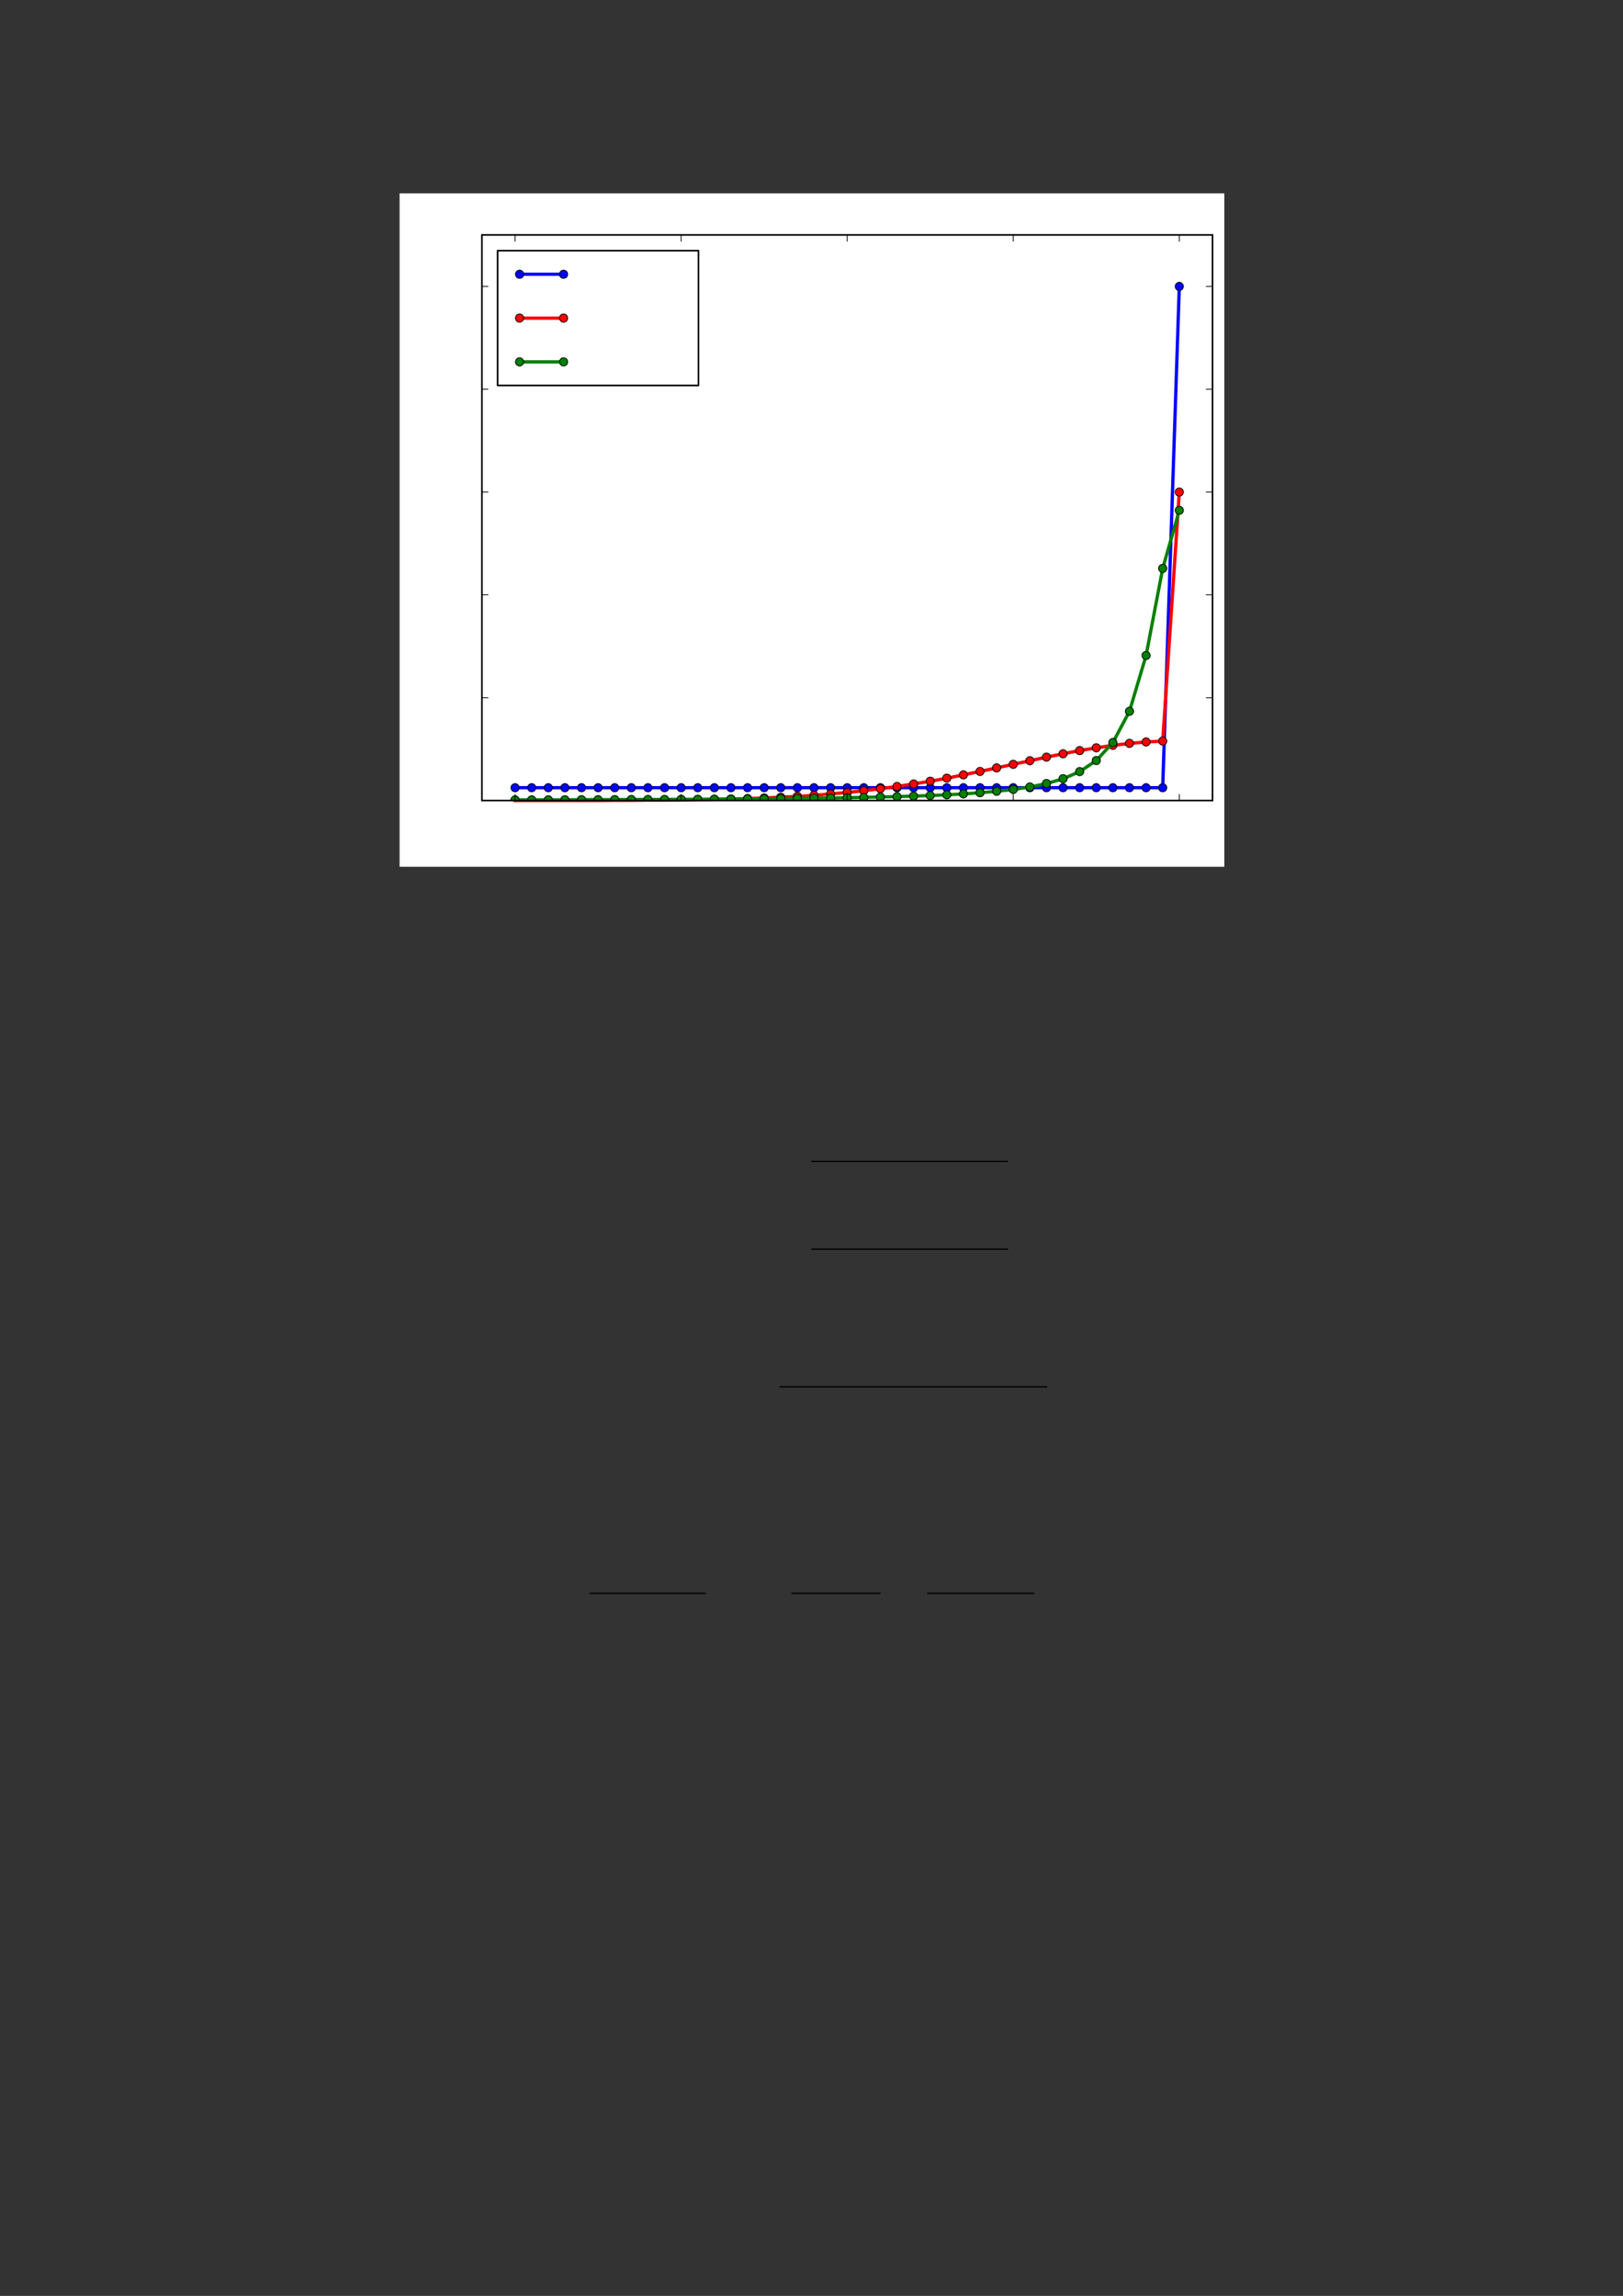 <?xml version="1.0" encoding="UTF-8" standalone="no"?>
<!DOCTYPE svg PUBLIC "-//W3C//DTD SVG 1.1//EN"
"http://www.w3.org/Graphics/SVG/1.1/DTD/svg11.dtd">
<svg viewBox="0 0 909 1286" version="1.1" xmlns="http://www.w3.org/2000/svg" xmlns:xlink="http://www.w3.org/1999/xlink">
<rect x="0" y="0" width="909" height="1286" fill="#333333" stroke="none"/>
<defs>
<clipPath id="c0_50"><path d="M269.9,448.4V131.6H679.1V448.4Z" /></clipPath>
<style type="text/css"><![CDATA[
.g0_50{
fill: #FFFFFF;
}
.g1_50{
fill: none;
stroke: #0000FF;
stroke-width: 1.833;
stroke-linecap: square;
stroke-linejoin: round;
}
.g2_50{
fill: #0000FF;
stroke: #000000;
stroke-width: 0.458;
stroke-linecap: butt;
stroke-linejoin: round;
}
.g3_50{
fill: none;
stroke: #FF0000;
stroke-width: 1.833;
stroke-linecap: square;
stroke-linejoin: round;
}
.g4_50{
fill: #FF0000;
stroke: #000000;
stroke-width: 0.458;
stroke-linecap: butt;
stroke-linejoin: round;
}
.g5_50{
fill: none;
stroke: #008000;
stroke-width: 1.833;
stroke-linecap: square;
stroke-linejoin: round;
}
.g6_50{
fill: #008000;
stroke: #000000;
stroke-width: 0.458;
stroke-linecap: butt;
stroke-linejoin: round;
}
.g7_50{
stroke: #000000;
stroke-width: 0.458;
stroke-linecap: butt;
stroke-linejoin: round;
}
.g8_50{
fill: none;
stroke: #000000;
stroke-width: 0.917;
stroke-linecap: square;
stroke-linejoin: round;
}
.g9_50{
fill: #FFFFFF;
stroke: #000000;
stroke-width: 0.917;
stroke-linecap: square;
stroke-linejoin: round;
}
.g10_50{
fill: none;
stroke: #000000;
stroke-width: 0.73;
stroke-linecap: butt;
stroke-linejoin: miter;
}
]]></style>
</defs>
<path d="M223.8,485.5H685.7V108.3H223.8Z" class="g0_50" />
<path d="M269.9,448.4H679.1V131.6H269.9Z" class="g0_50" />
<path d="M288.5,441.2H651.2l9.3,-280.8" class="g1_50" />
<path d="M288.5,443.5c.6,0,1.2,-.2,1.6,-.6c.4,-.5,.7,-1.1,.7,-1.7c0,-.6,-.3,-1.2,-.7,-1.6c-.4,-.4,-1,-.7,-1.6,-.7c-.6,0,-1.2,.3,-1.6,.7c-.5,.4,-.7,1,-.7,1.6c0,.6,.2,1.2,.7,1.7c.4,.4,1,.6,1.6,.6Z" class="g2_50" />
<path d="M297.8,443.5c.6,0,1.2,-.2,1.6,-.6c.4,-.5,.7,-1.1,.7,-1.7c0,-.6,-.3,-1.2,-.7,-1.6c-.4,-.4,-1,-.7,-1.6,-.7c-.6,0,-1.2,.3,-1.6,.7c-.5,.4,-.7,1,-.7,1.6c0,.6,.2,1.2,.7,1.7c.4,.4,1,.6,1.6,.6Z" class="g2_50" />
<path d="M307.1,443.5c.6,0,1.2,-.2,1.6,-.6c.4,-.5,.7,-1.1,.7,-1.7c0,-.6,-.3,-1.2,-.7,-1.6c-.4,-.4,-1,-.7,-1.6,-.7c-.6,0,-1.2,.3,-1.6,.7c-.5,.4,-.7,1,-.7,1.6c0,.6,.2,1.2,.7,1.7c.4,.4,1,.6,1.6,.6Z" class="g2_50" />
<path d="M316.4,443.5c.6,0,1.2,-.2,1.6,-.6c.4,-.5,.7,-1.1,.7,-1.7c0,-.6,-.3,-1.2,-.7,-1.6c-.4,-.4,-1,-.7,-1.6,-.7c-.6,0,-1.2,.3,-1.6,.7c-.5,.4,-.7,1,-.7,1.6c0,.6,.2,1.2,.7,1.7c.4,.4,1,.6,1.6,.6Z" class="g2_50" />
<path d="M325.7,443.5c.6,0,1.2,-.2,1.6,-.6c.4,-.5,.7,-1.1,.7,-1.7c0,-.6,-.3,-1.2,-.7,-1.6c-.4,-.4,-1,-.7,-1.6,-.7c-.6,0,-1.2,.3,-1.6,.7c-.5,.4,-.7,1,-.7,1.6c0,.6,.2,1.2,.7,1.7c.4,.4,1,.6,1.6,.6Z" class="g2_50" />
<path d="M335,443.5c.6,0,1.2,-.2,1.6,-.6c.4,-.5,.7,-1.1,.7,-1.7c0,-.6,-.3,-1.2,-.7,-1.6c-.4,-.4,-1,-.7,-1.6,-.7c-.6,0,-1.2,.3,-1.6,.7c-.5,.4,-.7,1,-.7,1.6c0,.6,.2,1.2,.7,1.7c.4,.4,1,.6,1.6,.6Z" class="g2_50" />
<path d="M344.3,443.5c.6,0,1.2,-.2,1.6,-.6c.4,-.5,.7,-1.1,.7,-1.7c0,-.6,-.3,-1.2,-.7,-1.6c-.4,-.4,-1,-.7,-1.6,-.7c-.6,0,-1.2,.3,-1.6,.7c-.5,.4,-.7,1,-.7,1.6c0,.6,.2,1.2,.7,1.7c.4,.4,1,.6,1.6,.6Z" class="g2_50" />
<path d="M353.6,443.5c.6,0,1.2,-.2,1.6,-.6c.4,-.5,.7,-1.1,.7,-1.7c0,-.6,-.3,-1.2,-.7,-1.6c-.4,-.4,-1,-.7,-1.6,-.7c-.6,0,-1.2,.3,-1.6,.7c-.5,.4,-.7,1,-.7,1.6c0,.6,.2,1.2,.7,1.7c.4,.4,1,.6,1.6,.6Z" class="g2_50" />
<path d="M362.9,443.5c.6,0,1.2,-.2,1.6,-.6c.4,-.5,.7,-1.1,.7,-1.7c0,-.6,-.3,-1.2,-.7,-1.6c-.4,-.4,-1,-.7,-1.6,-.7c-.6,0,-1.2,.3,-1.6,.7c-.5,.4,-.7,1,-.7,1.6c0,.6,.2,1.2,.7,1.7c.4,.4,1,.6,1.6,.6Z" class="g2_50" />
<path d="M372.2,443.5c.6,0,1.2,-.2,1.6,-.6c.4,-.5,.7,-1.1,.7,-1.7c0,-.6,-.3,-1.2,-.7,-1.6c-.4,-.4,-1,-.7,-1.6,-.7c-.6,0,-1.2,.3,-1.6,.7c-.5,.4,-.7,1,-.7,1.6c0,.6,.2,1.2,.7,1.7c.4,.4,1,.6,1.6,.6Z" class="g2_50" />
<path d="M381.5,443.5c.6,0,1.2,-.2,1.6,-.6c.4,-.5,.7,-1.1,.7,-1.7c0,-.6,-.3,-1.2,-.7,-1.6c-.4,-.4,-1,-.7,-1.6,-.7c-.6,0,-1.2,.3,-1.6,.7c-.5,.4,-.7,1,-.7,1.6c0,.6,.2,1.2,.7,1.7c.4,.4,1,.6,1.6,.6Z" class="g2_50" />
<path d="M390.8,443.5c.6,0,1.2,-.2,1.6,-.6c.4,-.5,.7,-1.1,.7,-1.7c0,-.6,-.3,-1.2,-.7,-1.6c-.4,-.4,-1,-.7,-1.6,-.7c-.6,0,-1.2,.3,-1.6,.7c-.5,.4,-.7,1,-.7,1.6c0,.6,.2,1.2,.7,1.7c.4,.4,1,.6,1.6,.6Z" class="g2_50" />
<path d="M400.1,443.5c.6,0,1.2,-.2,1.6,-.6c.4,-.5,.7,-1.1,.7,-1.7c0,-.6,-.3,-1.2,-.7,-1.6c-.4,-.4,-1,-.7,-1.6,-.7c-.6,0,-1.2,.3,-1.6,.7c-.5,.4,-.7,1,-.7,1.6c0,.6,.2,1.2,.7,1.7c.4,.4,1,.6,1.6,.6Z" class="g2_50" />
<path d="M409.4,443.5c.6,0,1.2,-.2,1.6,-.6c.4,-.5,.7,-1.1,.7,-1.7c0,-.6,-.3,-1.2,-.7,-1.6c-.4,-.4,-1,-.7,-1.6,-.7c-.6,0,-1.2,.3,-1.6,.7c-.5,.4,-.7,1,-.7,1.6c0,.6,.2,1.2,.7,1.7c.4,.4,1,.6,1.6,.6Z" class="g2_50" />
<path d="M418.7,443.5c.6,0,1.2,-.2,1.6,-.6c.4,-.5,.7,-1.1,.7,-1.7c0,-.6,-.3,-1.2,-.7,-1.6c-.4,-.4,-1,-.7,-1.6,-.7c-.6,0,-1.2,.3,-1.6,.7c-.5,.4,-.7,1,-.7,1.6c0,.6,.2,1.2,.7,1.7c.4,.4,1,.6,1.6,.6Z" class="g2_50" />
<path d="M428,443.5c.6,0,1.2,-.2,1.6,-.6c.4,-.5,.7,-1.1,.7,-1.7c0,-.6,-.3,-1.2,-.7,-1.6c-.4,-.4,-1,-.7,-1.6,-.7c-.6,0,-1.2,.3,-1.6,.7c-.5,.4,-.7,1,-.7,1.6c0,.6,.2,1.2,.7,1.7c.4,.4,1,.6,1.6,.6Z" class="g2_50" />
<path d="M437.3,443.5c.6,0,1.2,-.2,1.6,-.6c.4,-.5,.7,-1.1,.7,-1.7c0,-.6,-.3,-1.2,-.7,-1.6c-.4,-.4,-1,-.7,-1.6,-.7c-.6,0,-1.2,.3,-1.6,.7c-.5,.4,-.7,1,-.7,1.6c0,.6,.2,1.2,.7,1.7c.4,.4,1,.6,1.6,.6Z" class="g2_50" />
<path d="M446.6,443.5c.6,0,1.2,-.2,1.6,-.6c.4,-.5,.7,-1.1,.7,-1.7c0,-.6,-.3,-1.2,-.7,-1.6c-.4,-.4,-1,-.7,-1.6,-.7c-.6,0,-1.2,.3,-1.6,.7c-.5,.4,-.7,1,-.7,1.6c0,.6,.2,1.2,.7,1.7c.4,.4,1,.6,1.6,.6Z" class="g2_50" />
<path d="M455.9,443.5c.6,0,1.2,-.2,1.6,-.6c.4,-.5,.7,-1.1,.7,-1.7c0,-.6,-.3,-1.2,-.7,-1.6c-.4,-.4,-1,-.7,-1.6,-.7c-.6,0,-1.2,.3,-1.6,.7c-.5,.4,-.7,1,-.7,1.6c0,.6,.2,1.2,.7,1.7c.4,.4,1,.6,1.6,.6Z" class="g2_50" />
<path d="M465.2,443.5c.6,0,1.2,-.2,1.6,-.6c.4,-.5,.7,-1.1,.7,-1.7c0,-.6,-.3,-1.2,-.7,-1.6c-.4,-.4,-1,-.7,-1.6,-.7c-.6,0,-1.2,.3,-1.6,.7c-.5,.4,-.7,1,-.7,1.6c0,.6,.2,1.2,.7,1.7c.4,.4,1,.6,1.6,.6Z" class="g2_50" />
<path d="M474.5,443.5c.6,0,1.2,-.2,1.6,-.6c.4,-.5,.7,-1.1,.7,-1.7c0,-.6,-.3,-1.2,-.7,-1.6c-.4,-.4,-1,-.7,-1.6,-.7c-.6,0,-1.2,.3,-1.6,.7c-.5,.4,-.7,1,-.7,1.6c0,.6,.2,1.2,.7,1.7c.4,.4,1,.6,1.6,.6Z" class="g2_50" />
<path d="M483.8,443.5c.6,0,1.2,-.2,1.6,-.6c.4,-.5,.7,-1.1,.7,-1.7c0,-.6,-.3,-1.2,-.7,-1.6c-.4,-.4,-1,-.7,-1.6,-.7c-.6,0,-1.2,.3,-1.6,.7c-.5,.4,-.7,1,-.7,1.6c0,.6,.2,1.2,.7,1.7c.4,.4,1,.6,1.6,.6Z" class="g2_50" />
<path d="M493.1,443.5c.6,0,1.2,-.2,1.6,-.6c.4,-.5,.7,-1.1,.7,-1.7c0,-.6,-.3,-1.2,-.7,-1.6c-.4,-.4,-1,-.7,-1.6,-.7c-.6,0,-1.2,.3,-1.6,.7c-.5,.4,-.7,1,-.7,1.6c0,.6,.2,1.2,.7,1.7c.4,.4,1,.6,1.6,.6Z" class="g2_50" />
<path d="M502.4,443.5c.6,0,1.2,-.2,1.6,-.6c.4,-.5,.7,-1.1,.7,-1.7c0,-.6,-.3,-1.2,-.7,-1.6c-.4,-.4,-1,-.7,-1.6,-.7c-.6,0,-1.2,.3,-1.6,.7c-.5,.4,-.7,1,-.7,1.6c0,.6,.2,1.2,.7,1.7c.4,.4,1,.6,1.6,.6Z" class="g2_50" />
<path d="M511.7,443.5c.6,0,1.2,-.2,1.6,-.6c.4,-.5,.7,-1.1,.7,-1.7c0,-.6,-.3,-1.2,-.7,-1.6c-.4,-.4,-1,-.7,-1.6,-.7c-.6,0,-1.2,.3,-1.6,.7c-.5,.4,-.7,1,-.7,1.6c0,.6,.2,1.2,.7,1.7c.4,.4,1,.6,1.6,.6Z" class="g2_50" />
<path d="M521,443.5c.6,0,1.2,-.2,1.6,-.6c.4,-.5,.7,-1.1,.7,-1.7c0,-.6,-.3,-1.2,-.7,-1.6c-.4,-.4,-1,-.7,-1.6,-.7c-.6,0,-1.2,.3,-1.6,.7c-.5,.4,-.7,1,-.7,1.6c0,.6,.2,1.2,.7,1.7c.4,.4,1,.6,1.6,.6Z" class="g2_50" />
<path d="M530.3,443.5c.6,0,1.2,-.2,1.6,-.6c.4,-.5,.7,-1.1,.7,-1.7c0,-.6,-.3,-1.2,-.7,-1.6c-.4,-.4,-1,-.7,-1.6,-.7c-.6,0,-1.2,.3,-1.6,.7c-.5,.4,-.7,1,-.7,1.6c0,.6,.2,1.2,.7,1.7c.4,.4,1,.6,1.6,.6Z" class="g2_50" />
<path d="M539.6,443.5c.6,0,1.2,-.2,1.6,-.6c.4,-.5,.7,-1.1,.7,-1.7c0,-.6,-.3,-1.2,-.7,-1.6c-.4,-.4,-1,-.7,-1.6,-.7c-.6,0,-1.2,.3,-1.6,.7c-.5,.4,-.7,1,-.7,1.6c0,.6,.2,1.2,.7,1.7c.4,.4,1,.6,1.6,.6Z" class="g2_50" />
<path d="M548.9,443.5c.6,0,1.2,-.2,1.6,-.6c.4,-.5,.7,-1.1,.7,-1.7c0,-.6,-.3,-1.2,-.7,-1.6c-.4,-.4,-1,-.7,-1.6,-.7c-.6,0,-1.2,.3,-1.6,.7c-.5,.4,-.7,1,-.7,1.6c0,.6,.2,1.2,.7,1.7c.4,.4,1,.6,1.6,.6Z" class="g2_50" />
<path d="M558.2,443.5c.6,0,1.2,-.2,1.6,-.6c.4,-.5,.7,-1.1,.7,-1.7c0,-.6,-.3,-1.2,-.7,-1.6c-.4,-.4,-1,-.7,-1.6,-.7c-.6,0,-1.2,.3,-1.6,.7c-.5,.4,-.7,1,-.7,1.6c0,.6,.2,1.2,.7,1.7c.4,.4,1,.6,1.6,.6Z" class="g2_50" />
<path d="M567.5,443.5c.6,0,1.2,-.2,1.6,-.6c.4,-.5,.7,-1.1,.7,-1.7c0,-.6,-.3,-1.2,-.7,-1.6c-.4,-.4,-1,-.7,-1.6,-.7c-.6,0,-1.2,.3,-1.6,.7c-.5,.4,-.7,1,-.7,1.6c0,.6,.2,1.2,.7,1.7c.4,.4,1,.6,1.6,.6Z" class="g2_50" />
<path d="M576.8,443.5c.6,0,1.2,-.2,1.6,-.6c.4,-.5,.7,-1.1,.7,-1.7c0,-.6,-.3,-1.2,-.7,-1.6c-.4,-.4,-1,-.7,-1.6,-.7c-.6,0,-1.2,.3,-1.6,.7c-.5,.4,-.7,1,-.7,1.6c0,.6,.2,1.2,.7,1.7c.4,.4,1,.6,1.6,.6Z" class="g2_50" />
<path d="M586.1,443.5c.6,0,1.2,-.2,1.6,-.6c.4,-.5,.7,-1.1,.7,-1.7c0,-.6,-.3,-1.2,-.7,-1.6c-.4,-.4,-1,-.7,-1.6,-.7c-.6,0,-1.2,.3,-1.6,.7c-.5,.4,-.7,1,-.7,1.6c0,.6,.2,1.2,.7,1.7c.4,.4,1,.6,1.6,.6Z" class="g2_50" />
<path d="M595.4,443.5c.6,0,1.2,-.2,1.6,-.6c.4,-.5,.7,-1.1,.7,-1.7c0,-.6,-.3,-1.2,-.7,-1.6c-.4,-.4,-1,-.7,-1.6,-.7c-.6,0,-1.2,.3,-1.6,.7c-.5,.4,-.7,1,-.7,1.6c0,.6,.2,1.2,.7,1.7c.4,.4,1,.6,1.6,.6Z" class="g2_50" />
<path d="M604.7,443.5c.6,0,1.2,-.2,1.6,-.6c.4,-.5,.7,-1.1,.7,-1.7c0,-.6,-.3,-1.2,-.7,-1.6c-.4,-.4,-1,-.7,-1.6,-.7c-.6,0,-1.2,.3,-1.6,.7c-.5,.4,-.7,1,-.7,1.6c0,.6,.2,1.2,.7,1.7c.4,.4,1,.6,1.6,.6Z" class="g2_50" />
<path d="M614,443.5c.6,0,1.2,-.2,1.6,-.6c.4,-.5,.7,-1.1,.7,-1.7c0,-.6,-.3,-1.2,-.7,-1.6c-.4,-.4,-1,-.7,-1.6,-.7c-.6,0,-1.2,.3,-1.6,.7c-.5,.4,-.7,1,-.7,1.6c0,.6,.2,1.2,.7,1.7c.4,.4,1,.6,1.6,.6Z" class="g2_50" />
<path d="M623.3,443.5c.6,0,1.2,-.2,1.6,-.6c.4,-.5,.7,-1.1,.7,-1.7c0,-.6,-.3,-1.2,-.7,-1.6c-.4,-.4,-1,-.7,-1.6,-.7c-.6,0,-1.2,.3,-1.6,.7c-.5,.4,-.7,1,-.7,1.6c0,.6,.2,1.2,.7,1.7c.4,.4,1,.6,1.6,.6Z" class="g2_50" />
<path d="M632.6,443.5c.6,0,1.2,-.2,1.6,-.6c.4,-.5,.7,-1.1,.7,-1.7c0,-.6,-.3,-1.2,-.7,-1.6c-.4,-.4,-1,-.7,-1.6,-.7c-.6,0,-1.2,.3,-1.6,.7c-.5,.4,-.7,1,-.7,1.6c0,.6,.2,1.2,.7,1.7c.4,.4,1,.6,1.6,.6Z" class="g2_50" />
<path d="M641.9,443.5c.6,0,1.2,-.2,1.6,-.6c.4,-.5,.7,-1.1,.7,-1.7c0,-.6,-.3,-1.2,-.7,-1.6c-.4,-.4,-1,-.7,-1.6,-.7c-.6,0,-1.2,.3,-1.6,.7c-.5,.4,-.7,1,-.7,1.6c0,.6,.2,1.2,.7,1.7c.4,.4,1,.6,1.6,.6Z" class="g2_50" />
<path d="M651.2,443.5c.6,0,1.2,-.2,1.6,-.6c.4,-.5,.7,-1.1,.7,-1.7c0,-.6,-.3,-1.2,-.7,-1.6c-.4,-.4,-1,-.7,-1.6,-.7c-.6,0,-1.2,.3,-1.6,.7c-.5,.4,-.7,1,-.7,1.6c0,.6,.2,1.2,.7,1.7c.4,.4,1,.6,1.6,.6Z" class="g2_50" />
<path d="M660.5,162.7c.6,0,1.2,-.2,1.6,-.6c.4,-.5,.7,-1.1,.7,-1.7c0,-.6,-.3,-1.2,-.7,-1.6c-.4,-.4,-1,-.7,-1.6,-.7c-.6,0,-1.2,.3,-1.6,.7c-.5,.4,-.7,1,-.7,1.6c0,.6,.2,1.2,.7,1.7c.4,.4,1,.6,1.6,.6Z" class="g2_50" />
<path d="M288.5,448.4H335l9.3,-.1h9.3l9.3,-.1h9.3l9.3,-.1l9.3,-.2l9.3,-.1l9.3,-.2l9.3,-.3L428,447l9.3,-.5l9.3,-.4l9.3,-.6l9.3,-.8l9.3,-.8l9.3,-1l9.3,-1.1l9.3,-1.3l9.3,-1.4l9.3,-1.5l9.3,-1.7l9.3,-1.9l9.3,-1.9l9.3,-2l9.3,-2l9.3,-2l9.3,-2l9.3,-1.9l9.3,-1.8l9.3,-1.5l9.3,-1.4l9.3,-1.1l9.3,-.8l9.3,-.5l9.3,-139.5" class="g3_50" />
<g clip-path="url(#c0_50)">
<path d="M288.5,450.7c.6,0,1.2,-.2,1.6,-.7c.4,-.4,.7,-1,.7,-1.6c0,-.6,-.3,-1.2,-.7,-1.6c-.4,-.4,-1,-.7,-1.6,-.7c-.6,0,-1.2,.3,-1.6,.7c-.5,.4,-.7,1,-.7,1.6c0,.6,.2,1.2,.7,1.6c.4,.5,1,.7,1.6,.7Z" class="g4_50" />
<path d="M297.8,450.7c.6,0,1.2,-.2,1.6,-.7c.4,-.4,.7,-1,.7,-1.6c0,-.6,-.3,-1.2,-.7,-1.6c-.4,-.4,-1,-.7,-1.6,-.7c-.6,0,-1.2,.3,-1.6,.7c-.5,.4,-.7,1,-.7,1.6c0,.6,.2,1.2,.7,1.6c.4,.5,1,.7,1.6,.7Z" class="g4_50" />
<path d="M307.1,450.7c.6,0,1.2,-.2,1.6,-.7c.4,-.4,.7,-1,.7,-1.6c0,-.6,-.3,-1.2,-.7,-1.6c-.4,-.4,-1,-.7,-1.6,-.7c-.6,0,-1.2,.3,-1.6,.7c-.5,.4,-.7,1,-.7,1.6c0,.6,.2,1.2,.7,1.6c.4,.5,1,.7,1.6,.7Z" class="g4_50" />
<path d="M316.4,450.7c.6,0,1.2,-.3,1.6,-.7c.4,-.4,.7,-1,.7,-1.6c0,-.6,-.3,-1.2,-.7,-1.6c-.4,-.5,-1,-.7,-1.6,-.7c-.6,0,-1.2,.2,-1.6,.7c-.5,.4,-.7,1,-.7,1.6c0,.6,.2,1.2,.7,1.6c.4,.4,1,.7,1.6,.7Z" class="g4_50" />
<path d="M325.7,450.7c.6,0,1.2,-.3,1.6,-.7c.4,-.4,.7,-1,.7,-1.6c0,-.6,-.3,-1.2,-.7,-1.6c-.4,-.5,-1,-.7,-1.6,-.7c-.6,0,-1.2,.2,-1.6,.7c-.5,.4,-.7,1,-.7,1.6c0,.6,.2,1.2,.7,1.6c.4,.4,1,.7,1.6,.7Z" class="g4_50" />
<path d="M335,450.6c.6,0,1.2,-.2,1.6,-.6c.4,-.5,.7,-1,.7,-1.6c0,-.7,-.3,-1.2,-.7,-1.7c-.4,-.4,-1,-.6,-1.6,-.6c-.6,0,-1.2,.2,-1.6,.6c-.5,.5,-.7,1,-.7,1.7c0,.6,.2,1.1,.7,1.6c.4,.4,1,.6,1.6,.6Z" class="g4_50" />
<path d="M344.3,450.6c.6,0,1.2,-.2,1.6,-.7c.4,-.4,.7,-1,.7,-1.6c0,-.6,-.3,-1.2,-.7,-1.6c-.4,-.4,-1,-.7,-1.6,-.7c-.6,0,-1.2,.3,-1.6,.7c-.5,.4,-.7,1,-.7,1.6c0,.6,.2,1.2,.7,1.6c.4,.5,1,.7,1.6,.7Z" class="g4_50" />
<path d="M353.6,450.6c.6,0,1.2,-.3,1.6,-.7c.4,-.4,.7,-1,.7,-1.6c0,-.6,-.3,-1.2,-.7,-1.6c-.4,-.5,-1,-.7,-1.6,-.7c-.6,0,-1.2,.2,-1.6,.7c-.5,.4,-.7,1,-.7,1.6c0,.6,.2,1.2,.7,1.6c.4,.4,1,.7,1.6,.7Z" class="g4_50" />
<path d="M362.9,450.5c.6,0,1.2,-.2,1.6,-.6c.4,-.5,.7,-1.1,.7,-1.7c0,-.6,-.3,-1.2,-.7,-1.6c-.4,-.4,-1,-.7,-1.6,-.7c-.6,0,-1.2,.3,-1.6,.7c-.5,.4,-.7,1,-.7,1.6c0,.6,.2,1.2,.7,1.7c.4,.4,1,.6,1.6,.6Z" class="g4_50" />
<path d="M372.2,450.4c.6,0,1.2,-.2,1.6,-.6c.4,-.5,.7,-1,.7,-1.6c0,-.7,-.3,-1.2,-.7,-1.7c-.4,-.4,-1,-.6,-1.6,-.6c-.6,0,-1.2,.2,-1.6,.6c-.5,.5,-.7,1,-.7,1.7c0,.6,.2,1.1,.7,1.6c.4,.4,1,.6,1.6,.6Z" class="g4_50" />
<path d="M381.5,450.4c.6,0,1.2,-.3,1.6,-.7c.4,-.5,.7,-1,.7,-1.6c0,-.6,-.3,-1.2,-.7,-1.7c-.4,-.4,-1,-.6,-1.6,-.6c-.6,0,-1.2,.2,-1.6,.6c-.5,.5,-.7,1.1,-.7,1.7c0,.6,.2,1.1,.7,1.6c.4,.4,1,.7,1.6,.7Z" class="g4_50" />
<path d="M390.8,450.2c.6,0,1.2,-.2,1.6,-.6c.4,-.5,.7,-1.1,.7,-1.7c0,-.6,-.3,-1.2,-.7,-1.6c-.4,-.4,-1,-.7,-1.6,-.7c-.6,0,-1.2,.3,-1.6,.7c-.5,.4,-.7,1,-.7,1.6c0,.6,.2,1.2,.7,1.7c.4,.4,1,.6,1.6,.6Z" class="g4_50" />
<path d="M400.1,450.1c.6,0,1.2,-.3,1.6,-.7c.4,-.4,.7,-1,.7,-1.6c0,-.6,-.3,-1.2,-.7,-1.7c-.4,-.4,-1,-.6,-1.6,-.6c-.6,0,-1.2,.2,-1.6,.6c-.5,.5,-.7,1.1,-.7,1.7c0,.6,.2,1.2,.7,1.6c.4,.4,1,.7,1.6,.7Z" class="g4_50" />
<path d="M409.4,449.8c.6,0,1.2,-.2,1.6,-.6c.4,-.5,.7,-1,.7,-1.6c0,-.7,-.3,-1.2,-.7,-1.7c-.4,-.4,-1,-.6,-1.6,-.6c-.6,0,-1.2,.2,-1.6,.6c-.5,.5,-.7,1,-.7,1.7c0,.6,.2,1.1,.7,1.6c.4,.4,1,.6,1.6,.6Z" class="g4_50" />
<path d="M418.7,449.6c.6,0,1.2,-.3,1.6,-.7c.4,-.4,.7,-1,.7,-1.6c0,-.6,-.3,-1.2,-.7,-1.6c-.4,-.5,-1,-.7,-1.6,-.7c-.6,0,-1.2,.2,-1.6,.7c-.5,.4,-.7,1,-.7,1.6c0,.6,.2,1.2,.7,1.6c.4,.4,1,.7,1.6,.7Z" class="g4_50" />
<path d="M428,449.3c.6,0,1.2,-.3,1.6,-.7c.4,-.5,.7,-1,.7,-1.6c0,-.6,-.3,-1.2,-.7,-1.7c-.4,-.4,-1,-.6,-1.6,-.6c-.6,0,-1.2,.2,-1.6,.6c-.5,.5,-.7,1.1,-.7,1.7c0,.6,.2,1.1,.7,1.6c.4,.4,1,.7,1.6,.7Z" class="g4_50" />
<path d="M437.3,448.8c.6,0,1.2,-.2,1.6,-.6c.4,-.5,.7,-1,.7,-1.7c0,-.6,-.3,-1.1,-.7,-1.6c-.4,-.4,-1,-.6,-1.6,-.6c-.6,0,-1.2,.2,-1.6,.6c-.5,.5,-.7,1,-.7,1.6c0,.7,.2,1.2,.7,1.7c.4,.4,1,.6,1.6,.6Z" class="g4_50" />
</g>
<path d="M446.6,448.3c.6,0,1.2,-.2,1.6,-.6c.4,-.5,.7,-1,.7,-1.6c0,-.7,-.3,-1.2,-.7,-1.7c-.4,-.4,-1,-.6,-1.6,-.6c-.6,0,-1.2,.2,-1.6,.6c-.5,.5,-.7,1,-.7,1.7c0,.6,.2,1.1,.7,1.6c.4,.4,1,.6,1.6,.6Z" class="g4_50" />
<path d="M455.9,447.7c.6,0,1.2,-.2,1.6,-.6c.4,-.5,.7,-1,.7,-1.6c0,-.7,-.3,-1.2,-.7,-1.7c-.4,-.4,-1,-.6,-1.6,-.6c-.6,0,-1.2,.2,-1.6,.6c-.5,.5,-.7,1,-.7,1.7c0,.6,.2,1.1,.7,1.6c.4,.4,1,.6,1.6,.6Z" class="g4_50" />
<path d="M465.2,447c.6,0,1.2,-.2,1.6,-.6c.4,-.5,.7,-1.1,.7,-1.7c0,-.6,-.3,-1.2,-.7,-1.6c-.4,-.4,-1,-.7,-1.6,-.7c-.6,0,-1.2,.3,-1.6,.7c-.5,.4,-.7,1,-.7,1.6c0,.6,.2,1.2,.7,1.7c.4,.4,1,.6,1.6,.6Z" class="g4_50" />
<path d="M474.5,446.2c.6,0,1.2,-.3,1.6,-.7c.4,-.4,.7,-1,.7,-1.6c0,-.6,-.3,-1.2,-.7,-1.6c-.4,-.5,-1,-.7,-1.6,-.7c-.6,0,-1.2,.2,-1.6,.7c-.5,.4,-.7,1,-.7,1.6c0,.6,.2,1.2,.7,1.6c.4,.4,1,.7,1.6,.7Z" class="g4_50" />
<path d="M483.8,445.2c.6,0,1.2,-.2,1.6,-.7c.4,-.4,.7,-1,.7,-1.6c0,-.6,-.3,-1.2,-.7,-1.6c-.4,-.4,-1,-.7,-1.6,-.7c-.6,0,-1.2,.3,-1.6,.7c-.5,.4,-.7,1,-.7,1.6c0,.6,.2,1.2,.7,1.6c.4,.5,1,.7,1.6,.7Z" class="g4_50" />
<path d="M493.1,444.1c.6,0,1.2,-.3,1.6,-.7c.4,-.4,.7,-1,.7,-1.6c0,-.6,-.3,-1.2,-.7,-1.6c-.4,-.5,-1,-.7,-1.6,-.7c-.6,0,-1.2,.2,-1.6,.7c-.5,.4,-.7,1,-.7,1.6c0,.6,.2,1.2,.7,1.6c.4,.4,1,.7,1.6,.7Z" class="g4_50" />
<path d="M502.4,442.8c.6,0,1.2,-.2,1.6,-.6c.4,-.5,.7,-1.1,.7,-1.7c0,-.6,-.3,-1.2,-.7,-1.6c-.4,-.4,-1,-.7,-1.6,-.7c-.6,0,-1.2,.3,-1.6,.7c-.5,.4,-.7,1,-.7,1.6c0,.6,.2,1.2,.7,1.7c.4,.4,1,.6,1.6,.6Z" class="g4_50" />
<path d="M511.7,441.4c.6,0,1.2,-.2,1.6,-.7c.4,-.4,.7,-1,.7,-1.6c0,-.6,-.3,-1.2,-.7,-1.6c-.4,-.4,-1,-.7,-1.6,-.7c-.6,0,-1.2,.3,-1.6,.7c-.5,.4,-.7,1,-.7,1.6c0,.6,.2,1.2,.7,1.6c.4,.5,1,.7,1.6,.7Z" class="g4_50" />
<path d="M521,439.8c.6,0,1.2,-.2,1.6,-.6c.4,-.5,.7,-1,.7,-1.6c0,-.7,-.3,-1.2,-.7,-1.7c-.4,-.4,-1,-.6,-1.6,-.6c-.6,0,-1.2,.2,-1.6,.6c-.5,.5,-.7,1,-.7,1.7c0,.6,.2,1.1,.7,1.6c.4,.4,1,.6,1.6,.6Z" class="g4_50" />
<path d="M530.3,438.1c.6,0,1.2,-.2,1.6,-.6c.4,-.5,.7,-1,.7,-1.6c0,-.7,-.3,-1.2,-.7,-1.7c-.4,-.4,-1,-.6,-1.6,-.6c-.6,0,-1.2,.2,-1.6,.6c-.5,.5,-.7,1,-.7,1.7c0,.6,.2,1.1,.7,1.6c.4,.4,1,.6,1.6,.6Z" class="g4_50" />
<path d="M539.6,436.3c.6,0,1.2,-.2,1.6,-.6c.4,-.5,.7,-1.1,.7,-1.7c0,-.6,-.3,-1.2,-.7,-1.6c-.4,-.4,-1,-.7,-1.6,-.7c-.6,0,-1.2,.3,-1.6,.7c-.5,.4,-.7,1,-.7,1.6c0,.6,.2,1.2,.7,1.7c.4,.4,1,.6,1.6,.6Z" class="g4_50" />
<path d="M548.9,434.4c.6,0,1.2,-.2,1.6,-.7c.4,-.4,.7,-1,.7,-1.6c0,-.6,-.3,-1.2,-.7,-1.6c-.4,-.4,-1,-.7,-1.6,-.7c-.6,0,-1.2,.3,-1.6,.7c-.5,.4,-.7,1,-.7,1.6c0,.6,.2,1.2,.7,1.6c.4,.5,1,.7,1.6,.7Z" class="g4_50" />
<path d="M558.2,432.4c.6,0,1.2,-.2,1.6,-.6c.4,-.5,.7,-1.1,.7,-1.7c0,-.6,-.3,-1.2,-.7,-1.6c-.4,-.4,-1,-.7,-1.6,-.7c-.6,0,-1.2,.3,-1.6,.7c-.5,.4,-.7,1,-.7,1.6c0,.6,.2,1.2,.7,1.7c.4,.4,1,.6,1.6,.6Z" class="g4_50" />
<path d="M567.5,430.4c.6,0,1.2,-.2,1.6,-.7c.4,-.4,.7,-1,.7,-1.6c0,-.6,-.3,-1.2,-.7,-1.6c-.4,-.4,-1,-.7,-1.6,-.7c-.6,0,-1.2,.3,-1.6,.7c-.5,.4,-.7,1,-.7,1.6c0,.6,.2,1.2,.7,1.6c.4,.5,1,.7,1.6,.7Z" class="g4_50" />
<path d="M576.8,428.4c.6,0,1.2,-.3,1.6,-.7c.4,-.4,.7,-1,.7,-1.6c0,-.6,-.3,-1.2,-.7,-1.6c-.4,-.5,-1,-.7,-1.6,-.7c-.6,0,-1.2,.2,-1.6,.7c-.5,.4,-.7,1,-.7,1.6c0,.6,.2,1.2,.7,1.6c.4,.4,1,.7,1.6,.7Z" class="g4_50" />
<path d="M586.1,426.4c.6,0,1.2,-.3,1.6,-.7c.4,-.4,.7,-1,.7,-1.6c0,-.6,-.3,-1.2,-.7,-1.6c-.4,-.5,-1,-.7,-1.6,-.7c-.6,0,-1.2,.2,-1.6,.7c-.5,.4,-.7,1,-.7,1.6c0,.6,.2,1.2,.7,1.6c.4,.4,1,.7,1.6,.7Z" class="g4_50" />
<path d="M595.4,424.5c.6,0,1.2,-.2,1.6,-.7c.4,-.4,.7,-1,.7,-1.6c0,-.6,-.3,-1.2,-.7,-1.6c-.4,-.4,-1,-.7,-1.6,-.7c-.6,0,-1.2,.3,-1.6,.7c-.5,.4,-.7,1,-.7,1.6c0,.6,.2,1.2,.7,1.6c.4,.5,1,.7,1.6,.7Z" class="g4_50" />
<path d="M604.7,422.7c.6,0,1.2,-.2,1.6,-.6c.4,-.5,.7,-1.1,.7,-1.7c0,-.6,-.3,-1.1,-.7,-1.6c-.4,-.4,-1,-.7,-1.6,-.7c-.6,0,-1.2,.3,-1.6,.7c-.5,.5,-.7,1,-.7,1.6c0,.6,.2,1.2,.7,1.7c.4,.4,1,.6,1.6,.6Z" class="g4_50" />
<path d="M614,421.2c.6,0,1.2,-.3,1.6,-.7c.4,-.5,.7,-1,.7,-1.6c0,-.6,-.3,-1.2,-.7,-1.7c-.4,-.4,-1,-.6,-1.6,-.6c-.6,0,-1.2,.2,-1.6,.6c-.5,.5,-.7,1.1,-.7,1.7c0,.6,.2,1.1,.7,1.6c.4,.4,1,.7,1.6,.7Z" class="g4_50" />
<path d="M623.3,419.8c.6,0,1.2,-.3,1.6,-.7c.4,-.4,.7,-1,.7,-1.6c0,-.6,-.3,-1.2,-.7,-1.6c-.4,-.5,-1,-.7,-1.6,-.7c-.6,0,-1.2,.2,-1.6,.7c-.5,.4,-.7,1,-.7,1.6c0,.6,.2,1.2,.7,1.6c.4,.4,1,.7,1.6,.7Z" class="g4_50" />
<path d="M632.6,418.7c.6,0,1.2,-.3,1.6,-.7c.4,-.4,.7,-1,.7,-1.6c0,-.6,-.3,-1.2,-.7,-1.6c-.4,-.5,-1,-.7,-1.6,-.7c-.6,0,-1.2,.2,-1.6,.7c-.5,.4,-.7,1,-.7,1.6c0,.6,.2,1.2,.7,1.6c.4,.4,1,.7,1.6,.7Z" class="g4_50" />
<path d="M641.9,417.9c.6,0,1.2,-.3,1.6,-.7c.4,-.4,.7,-1,.7,-1.6c0,-.6,-.3,-1.2,-.7,-1.6c-.4,-.5,-1,-.7,-1.6,-.7c-.6,0,-1.2,.2,-1.6,.7c-.5,.4,-.7,1,-.7,1.6c0,.6,.2,1.2,.7,1.6c.4,.4,1,.7,1.6,.7Z" class="g4_50" />
<path d="M651.2,417.4c.6,0,1.2,-.3,1.6,-.7c.4,-.4,.7,-1,.7,-1.6c0,-.6,-.3,-1.2,-.7,-1.6c-.4,-.5,-1,-.7,-1.6,-.7c-.6,0,-1.2,.2,-1.6,.7c-.5,.4,-.7,1,-.7,1.6c0,.6,.2,1.2,.7,1.6c.4,.4,1,.7,1.6,.7Z" class="g4_50" />
<path d="M660.5,277.9c.6,0,1.2,-.2,1.6,-.6c.4,-.5,.7,-1.1,.7,-1.7c0,-.6,-.3,-1.2,-.7,-1.6c-.4,-.4,-1,-.7,-1.6,-.7c-.6,0,-1.2,.3,-1.6,.7c-.5,.4,-.7,1,-.7,1.6c0,.6,.2,1.2,.7,1.7c.4,.4,1,.6,1.6,.6Z" class="g4_50" />
<path d="M288.5,448h27.9l9.3,-.1h18.6l9.3,-.1h18.6l9.3,-.1h9.3l9.3,-.1l9.3,-.1h9.3l9.3,-.1l9.3,-.1l9.3,-.1l9.3,-.1l9.3,-.1l9.3,-.2l9.3,-.2l9.3,-.2l9.3,-.2l9.3,-.3l9.3,-.3l9.3,-.4l9.3,-.5l9.3,-.7l9.3,-.8l9.3,-1l9.3,-1.4l9.3,-1.9l9.3,-2.7l9.3,-4L614,426l9.3,-10.1l9.3,-17.5l9.3,-31.3l9.3,-48.7l9.3,-32.5" class="g5_50" />
<g clip-path="url(#c0_50)">
<path d="M288.5,450.3c.6,0,1.2,-.2,1.6,-.7c.4,-.4,.7,-1,.7,-1.6c0,-.6,-.3,-1.2,-.7,-1.6c-.4,-.4,-1,-.7,-1.6,-.7c-.6,0,-1.2,.3,-1.6,.7c-.5,.4,-.7,1,-.7,1.6c0,.6,.2,1.2,.7,1.6c.4,.5,1,.7,1.6,.7Z" class="g6_50" />
<path d="M297.8,450.3c.6,0,1.2,-.2,1.6,-.7c.4,-.4,.7,-1,.7,-1.6c0,-.6,-.3,-1.2,-.7,-1.6c-.4,-.4,-1,-.7,-1.6,-.7c-.6,0,-1.2,.3,-1.6,.7c-.5,.4,-.7,1,-.7,1.6c0,.6,.2,1.2,.7,1.6c.4,.5,1,.7,1.6,.7Z" class="g6_50" />
<path d="M307.1,450.3c.6,0,1.2,-.3,1.6,-.7c.4,-.4,.7,-1,.7,-1.6c0,-.6,-.3,-1.2,-.7,-1.6c-.4,-.5,-1,-.7,-1.6,-.7c-.6,0,-1.2,.2,-1.6,.7c-.5,.4,-.7,1,-.7,1.6c0,.6,.2,1.2,.7,1.6c.4,.4,1,.7,1.6,.7Z" class="g6_50" />
<path d="M316.4,450.2c.6,0,1.2,-.2,1.6,-.6c.4,-.5,.7,-1,.7,-1.6c0,-.7,-.3,-1.2,-.7,-1.7c-.4,-.4,-1,-.6,-1.6,-.6c-.6,0,-1.2,.2,-1.6,.6c-.5,.5,-.7,1,-.7,1.7c0,.6,.2,1.1,.7,1.6c.4,.4,1,.6,1.6,.6Z" class="g6_50" />
<path d="M325.7,450.2c.6,0,1.2,-.2,1.6,-.6c.4,-.5,.7,-1.1,.7,-1.7c0,-.6,-.3,-1.2,-.7,-1.6c-.4,-.4,-1,-.7,-1.6,-.7c-.6,0,-1.2,.3,-1.6,.7c-.5,.4,-.7,1,-.7,1.6c0,.6,.2,1.2,.7,1.7c.4,.4,1,.6,1.6,.6Z" class="g6_50" />
<path d="M335,450.2c.6,0,1.2,-.2,1.6,-.7c.4,-.4,.7,-1,.7,-1.6c0,-.6,-.3,-1.2,-.7,-1.6c-.4,-.4,-1,-.7,-1.6,-.7c-.6,0,-1.2,.3,-1.6,.7c-.5,.4,-.7,1,-.7,1.6c0,.6,.2,1.2,.7,1.6c.4,.5,1,.7,1.6,.7Z" class="g6_50" />
<path d="M344.3,450.2c.6,0,1.2,-.3,1.6,-.7c.4,-.4,.7,-1,.7,-1.6c0,-.6,-.3,-1.2,-.7,-1.7c-.4,-.4,-1,-.6,-1.6,-.6c-.6,0,-1.2,.2,-1.6,.6c-.5,.5,-.7,1.1,-.7,1.7c0,.6,.2,1.2,.7,1.6c.4,.4,1,.7,1.6,.7Z" class="g6_50" />
<path d="M353.6,450.1c.6,0,1.2,-.2,1.6,-.6c.4,-.5,.7,-1.1,.7,-1.7c0,-.6,-.3,-1.2,-.7,-1.6c-.4,-.4,-1,-.7,-1.6,-.7c-.6,0,-1.2,.3,-1.6,.7c-.5,.4,-.7,1,-.7,1.6c0,.6,.2,1.2,.7,1.7c.4,.4,1,.6,1.6,.6Z" class="g6_50" />
<path d="M362.9,450.1c.6,0,1.2,-.3,1.6,-.7c.4,-.4,.7,-1,.7,-1.6c0,-.6,-.3,-1.2,-.7,-1.6c-.4,-.5,-1,-.7,-1.6,-.7c-.6,0,-1.2,.2,-1.6,.7c-.5,.4,-.7,1,-.7,1.6c0,.6,.2,1.2,.7,1.6c.4,.4,1,.7,1.6,.7Z" class="g6_50" />
<path d="M372.2,450c.6,0,1.2,-.2,1.6,-.6c.4,-.5,.7,-1,.7,-1.6c0,-.7,-.3,-1.2,-.7,-1.7c-.4,-.4,-1,-.6,-1.6,-.6c-.6,0,-1.2,.2,-1.6,.6c-.5,.5,-.7,1,-.7,1.7c0,.6,.2,1.1,.7,1.6c.4,.4,1,.6,1.6,.6Z" class="g6_50" />
<path d="M381.5,450c.6,0,1.2,-.2,1.6,-.7c.4,-.4,.7,-1,.7,-1.6c0,-.6,-.3,-1.2,-.7,-1.6c-.4,-.4,-1,-.7,-1.6,-.7c-.6,0,-1.2,.3,-1.6,.7c-.5,.4,-.7,1,-.7,1.6c0,.6,.2,1.2,.7,1.6c.4,.5,1,.7,1.6,.7Z" class="g6_50" />
<path d="M390.8,450c.6,0,1.2,-.3,1.6,-.7c.4,-.4,.7,-1,.7,-1.6c0,-.6,-.3,-1.2,-.7,-1.7c-.4,-.4,-1,-.6,-1.6,-.6c-.6,0,-1.2,.2,-1.6,.6c-.5,.5,-.7,1.1,-.7,1.7c0,.6,.2,1.2,.7,1.6c.4,.4,1,.7,1.6,.7Z" class="g6_50" />
<path d="M400.1,449.9c.6,0,1.2,-.2,1.6,-.7c.4,-.4,.7,-1,.7,-1.6c0,-.6,-.3,-1.2,-.7,-1.6c-.4,-.4,-1,-.7,-1.6,-.7c-.6,0,-1.2,.3,-1.6,.7c-.5,.4,-.7,1,-.7,1.6c0,.6,.2,1.2,.7,1.6c.4,.5,1,.7,1.6,.7Z" class="g6_50" />
<path d="M409.4,449.8c.6,0,1.2,-.2,1.6,-.6c.4,-.5,.7,-1,.7,-1.7c0,-.6,-.3,-1.1,-.7,-1.6c-.4,-.4,-1,-.6,-1.6,-.6c-.6,0,-1.2,.2,-1.6,.6c-.5,.5,-.7,1,-.7,1.6c0,.7,.2,1.2,.7,1.7c.4,.4,1,.6,1.6,.6Z" class="g6_50" />
<path d="M418.7,449.8c.6,0,1.2,-.3,1.6,-.7c.4,-.4,.7,-1,.7,-1.6c0,-.6,-.3,-1.2,-.7,-1.6c-.4,-.5,-1,-.7,-1.6,-.7c-.6,0,-1.2,.2,-1.6,.7c-.5,.4,-.7,1,-.7,1.6c0,.6,.2,1.2,.7,1.6c.4,.4,1,.7,1.6,.7Z" class="g6_50" />
<path d="M428,449.7c.6,0,1.2,-.3,1.6,-.7c.4,-.4,.7,-1,.7,-1.6c0,-.6,-.3,-1.2,-.7,-1.6c-.4,-.5,-1,-.7,-1.6,-.7c-.6,0,-1.2,.2,-1.6,.7c-.5,.4,-.7,1,-.7,1.6c0,.6,.2,1.2,.7,1.6c.4,.4,1,.7,1.6,.7Z" class="g6_50" />
<path d="M437.3,449.6c.6,0,1.2,-.2,1.6,-.7c.4,-.4,.7,-1,.7,-1.6c0,-.6,-.3,-1.2,-.7,-1.6c-.4,-.4,-1,-.7,-1.6,-.7c-.6,0,-1.2,.3,-1.6,.7c-.5,.4,-.7,1,-.7,1.6c0,.6,.2,1.2,.7,1.6c.4,.5,1,.7,1.6,.7Z" class="g6_50" />
<path d="M446.6,449.5c.6,0,1.2,-.2,1.6,-.7c.4,-.4,.7,-1,.7,-1.6c0,-.6,-.3,-1.2,-.7,-1.6c-.4,-.4,-1,-.7,-1.6,-.7c-.6,0,-1.2,.3,-1.6,.7c-.5,.4,-.7,1,-.7,1.6c0,.6,.2,1.2,.7,1.6c.4,.5,1,.7,1.6,.7Z" class="g6_50" />
<path d="M455.9,449.4c.6,0,1.2,-.3,1.6,-.7c.4,-.4,.7,-1,.7,-1.6c0,-.6,-.3,-1.2,-.7,-1.6c-.4,-.5,-1,-.7,-1.6,-.7c-.6,0,-1.2,.2,-1.6,.7c-.5,.4,-.7,1,-.7,1.6c0,.6,.2,1.2,.7,1.6c.4,.4,1,.7,1.6,.7Z" class="g6_50" />
<path d="M465.2,449.3c.6,0,1.2,-.3,1.6,-.7c.4,-.4,.7,-1,.7,-1.6c0,-.6,-.3,-1.2,-.7,-1.7c-.4,-.4,-1,-.6,-1.6,-.6c-.6,0,-1.2,.2,-1.6,.6c-.5,.5,-.7,1.1,-.7,1.7c0,.6,.2,1.2,.7,1.6c.4,.4,1,.7,1.6,.7Z" class="g6_50" />
<path d="M474.5,449.1c.6,0,1.2,-.2,1.6,-.7c.4,-.4,.7,-1,.7,-1.6c0,-.6,-.3,-1.2,-.7,-1.6c-.4,-.4,-1,-.7,-1.6,-.7c-.6,0,-1.2,.3,-1.6,.7c-.5,.4,-.7,1,-.7,1.6c0,.6,.2,1.2,.7,1.6c.4,.5,1,.7,1.6,.7Z" class="g6_50" />
<path d="M483.8,448.9c.6,0,1.2,-.2,1.6,-.6c.4,-.5,.7,-1,.7,-1.7c0,-.6,-.3,-1.1,-.7,-1.6c-.4,-.4,-1,-.6,-1.6,-.6c-.6,0,-1.2,.2,-1.6,.6c-.5,.5,-.7,1,-.7,1.6c0,.7,.2,1.2,.7,1.7c.4,.4,1,.6,1.6,.6Z" class="g6_50" />
<path d="M493.1,448.7c.6,0,1.2,-.2,1.6,-.6c.4,-.5,.7,-1,.7,-1.7c0,-.6,-.3,-1.1,-.7,-1.6c-.4,-.4,-1,-.6,-1.6,-.6c-.6,0,-1.2,.2,-1.6,.6c-.5,.5,-.7,1,-.7,1.6c0,.7,.2,1.2,.7,1.7c.4,.4,1,.6,1.6,.6Z" class="g6_50" />
<path d="M502.4,448.5c.6,0,1.2,-.2,1.6,-.7c.4,-.4,.7,-1,.7,-1.6c0,-.6,-.3,-1.2,-.7,-1.6c-.4,-.4,-1,-.7,-1.6,-.7c-.6,0,-1.2,.3,-1.6,.7c-.5,.4,-.7,1,-.7,1.6c0,.6,.2,1.2,.7,1.6c.4,.5,1,.7,1.6,.7Z" class="g6_50" />
</g>
<path d="M511.7,448.2c.6,0,1.2,-.2,1.6,-.6c.4,-.5,.7,-1.1,.7,-1.7c0,-.6,-.3,-1.2,-.7,-1.6c-.4,-.4,-1,-.7,-1.6,-.7c-.6,0,-1.2,.3,-1.6,.7c-.5,.4,-.7,1,-.7,1.6c0,.6,.2,1.2,.7,1.7c.4,.4,1,.6,1.6,.6Z" class="g6_50" />
<path d="M521,447.9c.6,0,1.2,-.3,1.6,-.7c.4,-.4,.7,-1,.7,-1.6c0,-.6,-.3,-1.2,-.7,-1.6c-.4,-.5,-1,-.7,-1.6,-.7c-.6,0,-1.2,.2,-1.6,.7c-.5,.4,-.7,1,-.7,1.6c0,.6,.2,1.2,.7,1.6c.4,.4,1,.7,1.6,.7Z" class="g6_50" />
<path d="M530.3,447.5c.6,0,1.2,-.3,1.6,-.7c.4,-.4,.7,-1,.7,-1.6c0,-.6,-.3,-1.2,-.7,-1.6c-.4,-.5,-1,-.7,-1.6,-.7c-.6,0,-1.2,.2,-1.6,.7c-.5,.4,-.7,1,-.7,1.6c0,.6,.2,1.2,.7,1.6c.4,.4,1,.7,1.6,.7Z" class="g6_50" />
<path d="M539.6,447c.6,0,1.2,-.3,1.6,-.7c.4,-.4,.7,-1,.7,-1.6c0,-.6,-.3,-1.2,-.7,-1.6c-.4,-.5,-1,-.7,-1.6,-.7c-.6,0,-1.2,.2,-1.6,.7c-.5,.4,-.7,1,-.7,1.6c0,.6,.2,1.2,.7,1.6c.4,.4,1,.7,1.6,.7Z" class="g6_50" />
<path d="M548.9,446.3c.6,0,1.2,-.2,1.6,-.6c.4,-.5,.7,-1.1,.7,-1.7c0,-.6,-.3,-1.2,-.7,-1.6c-.4,-.4,-1,-.7,-1.6,-.7c-.6,0,-1.2,.3,-1.6,.7c-.5,.4,-.7,1,-.7,1.6c0,.6,.2,1.2,.7,1.7c.4,.4,1,.6,1.6,.6Z" class="g6_50" />
<path d="M558.2,445.5c.6,0,1.2,-.2,1.6,-.7c.4,-.4,.7,-1,.7,-1.6c0,-.6,-.3,-1.2,-.7,-1.6c-.4,-.4,-1,-.7,-1.6,-.7c-.6,0,-1.2,.3,-1.6,.7c-.5,.4,-.7,1,-.7,1.6c0,.6,.2,1.2,.7,1.6c.4,.5,1,.7,1.6,.7Z" class="g6_50" />
<path d="M567.5,444.5c.6,0,1.2,-.3,1.6,-.7c.4,-.4,.7,-1,.7,-1.6c0,-.6,-.3,-1.2,-.7,-1.6c-.4,-.5,-1,-.7,-1.6,-.7c-.6,0,-1.2,.2,-1.6,.7c-.5,.4,-.7,1,-.7,1.6c0,.6,.2,1.2,.7,1.6c.4,.4,1,.7,1.6,.7Z" class="g6_50" />
<path d="M576.8,443.1c.6,0,1.2,-.3,1.6,-.7c.4,-.4,.7,-1,.7,-1.6c0,-.6,-.3,-1.2,-.7,-1.6c-.4,-.5,-1,-.7,-1.6,-.7c-.6,0,-1.2,.2,-1.6,.7c-.5,.4,-.7,1,-.7,1.6c0,.6,.2,1.2,.7,1.6c.4,.4,1,.7,1.6,.7Z" class="g6_50" />
<path d="M586.1,441.2c.6,0,1.2,-.3,1.6,-.7c.4,-.4,.7,-1,.7,-1.6c0,-.6,-.3,-1.2,-.7,-1.7c-.4,-.4,-1,-.6,-1.6,-.6c-.6,0,-1.2,.2,-1.6,.6c-.5,.5,-.7,1.1,-.7,1.7c0,.6,.2,1.2,.7,1.6c.4,.4,1,.7,1.6,.7Z" class="g6_50" />
<path d="M595.4,438.5c.6,0,1.2,-.3,1.6,-.7c.4,-.4,.7,-1,.7,-1.6c0,-.6,-.3,-1.2,-.7,-1.7c-.4,-.4,-1,-.6,-1.6,-.6c-.6,0,-1.2,.2,-1.6,.6c-.5,.5,-.7,1.1,-.7,1.7c0,.6,.2,1.2,.7,1.6c.4,.4,1,.7,1.6,.7Z" class="g6_50" />
<path d="M604.7,434.5c.6,0,1.2,-.3,1.6,-.7c.4,-.4,.7,-1,.7,-1.6c0,-.6,-.3,-1.2,-.7,-1.6c-.4,-.5,-1,-.7,-1.6,-.7c-.6,0,-1.2,.2,-1.6,.7c-.5,.4,-.7,1,-.7,1.6c0,.6,.2,1.2,.7,1.6c.4,.4,1,.7,1.6,.7Z" class="g6_50" />
<path d="M614,428.3c.6,0,1.2,-.2,1.6,-.7c.4,-.4,.7,-1,.7,-1.6c0,-.6,-.3,-1.2,-.7,-1.6c-.4,-.4,-1,-.7,-1.6,-.7c-.6,0,-1.2,.3,-1.6,.7c-.5,.4,-.7,1,-.7,1.6c0,.6,.2,1.2,.7,1.6c.4,.5,1,.7,1.6,.7Z" class="g6_50" />
<path d="M623.3,418.2c.6,0,1.2,-.2,1.6,-.7c.4,-.4,.7,-1,.7,-1.6c0,-.6,-.3,-1.2,-.7,-1.6c-.4,-.4,-1,-.7,-1.6,-.7c-.6,0,-1.2,.3,-1.6,.7c-.5,.4,-.7,1,-.7,1.6c0,.6,.2,1.2,.7,1.6c.4,.5,1,.7,1.6,.7Z" class="g6_50" />
<path d="M632.6,400.7c.6,0,1.2,-.2,1.6,-.7c.4,-.4,.7,-1,.7,-1.6c0,-.6,-.3,-1.2,-.7,-1.6c-.4,-.4,-1,-.7,-1.6,-.7c-.6,0,-1.2,.3,-1.6,.7c-.5,.4,-.7,1,-.7,1.6c0,.6,.2,1.2,.7,1.6c.4,.5,1,.7,1.6,.7Z" class="g6_50" />
<path d="M641.9,369.4c.6,0,1.2,-.2,1.6,-.6c.4,-.5,.7,-1,.7,-1.7c0,-.6,-.3,-1.1,-.7,-1.6c-.4,-.4,-1,-.6,-1.6,-.6c-.6,0,-1.2,.2,-1.6,.6c-.5,.5,-.7,1,-.7,1.6c0,.7,.2,1.2,.7,1.7c.4,.4,1,.6,1.6,.6Z" class="g6_50" />
<path d="M651.2,320.7c.6,0,1.2,-.3,1.6,-.7c.4,-.4,.7,-1,.7,-1.6c0,-.6,-.3,-1.2,-.7,-1.7c-.4,-.4,-1,-.6,-1.6,-.6c-.6,0,-1.2,.2,-1.6,.6c-.5,.5,-.7,1.1,-.7,1.7c0,.6,.2,1.2,.7,1.6c.4,.4,1,.7,1.6,.7Z" class="g6_50" />
<path d="M660.5,288.1c.6,0,1.2,-.2,1.6,-.6c.4,-.5,.7,-1,.7,-1.6c0,-.7,-.3,-1.2,-.7,-1.7c-.4,-.4,-1,-.6,-1.6,-.6c-.6,0,-1.2,.2,-1.6,.6c-.5,.5,-.7,1,-.7,1.7c0,.6,.2,1.1,.7,1.6c.4,.4,1,.6,1.6,.6Z" class="g6_50" />
<path d="M288.5,448.4v-3.6" class="g7_50" />
<path d="M288.5,131.6v3.7" class="g7_50" />
<path d="M381.5,448.4v-3.6" class="g7_50" />
<path d="M381.5,131.6v3.7" class="g7_50" />
<path d="M474.5,448.4v-3.6" class="g7_50" />
<path d="M474.5,131.6v3.7" class="g7_50" />
<path d="M567.5,448.4v-3.6" class="g7_50" />
<path d="M567.5,131.6v3.7" class="g7_50" />
<path d="M660.5,448.4v-3.6" class="g7_50" />
<path d="M660.5,131.6v3.7" class="g7_50" />
<path d="M269.9,448.4h3.6" class="g7_50" />
<path d="M679.1,448.4h-3.7" class="g7_50" />
<path d="M269.9,390.8h3.6" class="g7_50" />
<path d="M679.1,390.8h-3.7" class="g7_50" />
<path d="M269.9,333.2h3.6" class="g7_50" />
<path d="M679.1,333.2h-3.7" class="g7_50" />
<path d="M269.9,275.6h3.6" class="g7_50" />
<path d="M679.1,275.6h-3.7" class="g7_50" />
<path d="M269.9,218h3.6" class="g7_50" />
<path d="M679.1,218h-3.7" class="g7_50" />
<path d="M269.9,160.4h3.6" class="g7_50" />
<path d="M679.1,160.4h-3.7" class="g7_50" />
<path d="M269.9,131.6H679.1m0,316.8V131.6M269.9,448.4H679.1m-409.2,0V131.6" class="g8_50" />
<path d="M278.7,215.9H391.2V140.4H278.7v75.5Z" class="g9_50" />
<path d="M291,153.6h24.6" class="g1_50" />
<path d="M291,155.9c.6,0,1.2,-.2,1.6,-.6c.5,-.5,.7,-1.1,.7,-1.7c0,-.6,-.2,-1.2,-.7,-1.6c-.4,-.4,-1,-.7,-1.6,-.7c-.6,0,-1.2,.3,-1.6,.7c-.4,.4,-.7,1,-.7,1.6c0,.6,.3,1.2,.7,1.7c.4,.4,1,.6,1.6,.6Z" class="g2_50" />
<path d="M315.6,155.9c.7,0,1.2,-.2,1.7,-.6c.4,-.5,.6,-1.1,.6,-1.7c0,-.6,-.2,-1.2,-.6,-1.6c-.5,-.4,-1,-.7,-1.7,-.7c-.6,0,-1.1,.3,-1.6,.7c-.4,.4,-.6,1,-.6,1.6c0,.6,.2,1.2,.6,1.7c.5,.4,1,.6,1.6,.6Z" class="g2_50" />
<path d="M291,178.2h24.6" class="g3_50" />
<path d="M291,180.5c.6,0,1.2,-.3,1.6,-.7c.5,-.4,.7,-1,.7,-1.6c0,-.6,-.2,-1.2,-.7,-1.7c-.4,-.4,-1,-.6,-1.6,-.6c-.6,0,-1.2,.2,-1.6,.6c-.4,.5,-.7,1.1,-.7,1.7c0,.6,.3,1.2,.7,1.6c.4,.4,1,.7,1.6,.7Z" class="g4_50" />
<path d="M315.6,180.5c.7,0,1.2,-.3,1.7,-.7c.4,-.4,.6,-1,.6,-1.6c0,-.6,-.2,-1.2,-.6,-1.7c-.5,-.4,-1,-.6,-1.7,-.6c-.6,0,-1.1,.2,-1.6,.6c-.4,.5,-.6,1.1,-.6,1.7c0,.6,.2,1.2,.6,1.6c.5,.4,1,.7,1.6,.7Z" class="g4_50" />
<path d="M291,202.7h24.6" class="g5_50" />
<path d="M291,205c.6,0,1.2,-.3,1.6,-.7c.5,-.4,.7,-1,.7,-1.6c0,-.6,-.2,-1.2,-.7,-1.6c-.4,-.5,-1,-.7,-1.6,-.7c-.6,0,-1.2,.2,-1.6,.7c-.4,.4,-.7,1,-.7,1.6c0,.6,.3,1.2,.7,1.6c.4,.4,1,.7,1.6,.7Z" class="g6_50" />
<path d="M315.6,205c.7,0,1.2,-.3,1.7,-.7c.4,-.4,.6,-1,.6,-1.6c0,-.6,-.2,-1.2,-.6,-1.6c-.5,-.5,-1,-.7,-1.7,-.7c-.6,0,-1.1,.2,-1.6,.7c-.4,.4,-.6,1,-.6,1.6c0,.6,.2,1.2,.6,1.6c.5,.4,1,.7,1.6,.7Z" class="g6_50" />
<path d="M454.4,650.5H564.6M454.4,699.7H564.6M436.5,776.8h150M330.1,892.5h65.2m48,0h49.9m26,0h60.2" class="g10_50" />
</svg>